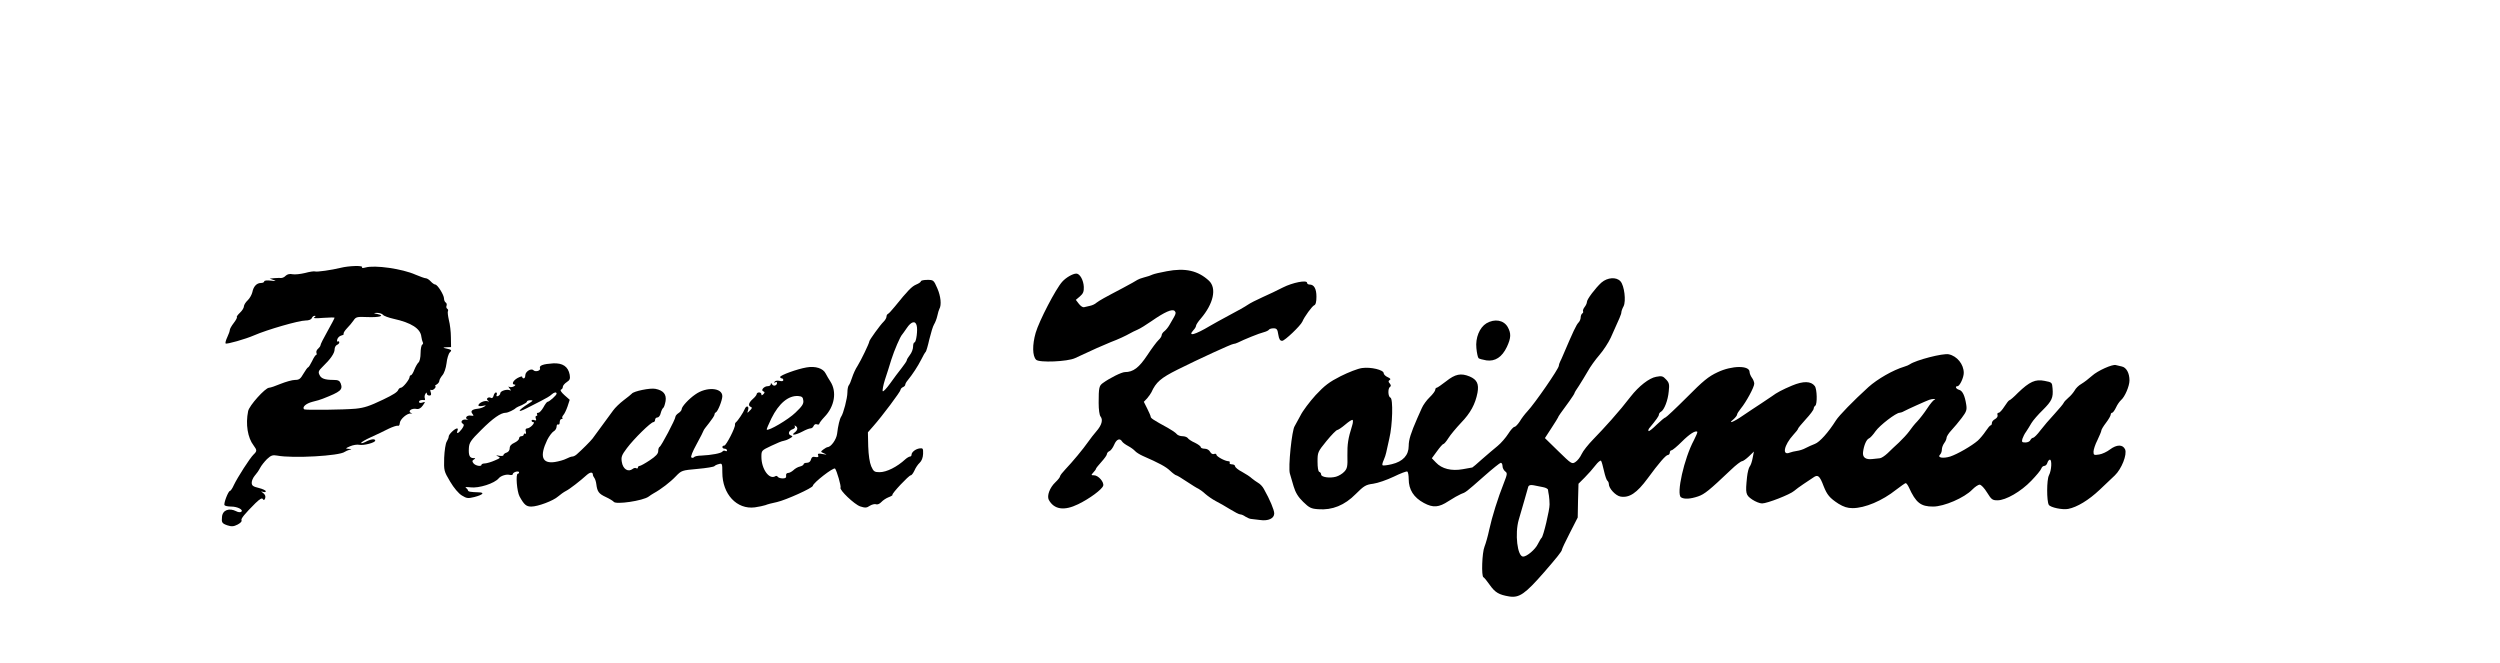 <?xml version="1.0" standalone="no"?>
<!DOCTYPE svg PUBLIC "-//W3C//DTD SVG 20010904//EN"
 "http://www.w3.org/TR/2001/REC-SVG-20010904/DTD/svg10.dtd">
<svg version="1.0" xmlns="http://www.w3.org/2000/svg"
 width="1599pt" height="424pt" viewBox="0 0 1599 424"
 preserveAspectRatio="xMidYMid meet">
<g transform="translate(0,424) scale(0.1,-0.1)"
fill="#000000" stroke="none">
<path d="M2179 2527 c-58 -14 -153 -28 -165 -23 -6 2 -34 -2 -63 -10 -29 -7
-65 -11 -80 -8 -18 4 -33 0 -43 -9 -8 -9 -21 -15 -29 -15 -8 1 -27 0 -44 -1
l-30 -3 25 -9 c19 -7 15 -8 -17 -4 -26 3 -43 1 -43 -5 0 -5 -9 -10 -21 -10
-27 0 -48 -22 -55 -59 -4 -16 -17 -40 -30 -52 -13 -12 -24 -30 -24 -39 0 -9
-11 -27 -25 -40 -14 -13 -23 -26 -20 -28 3 -3 -6 -20 -20 -38 -14 -18 -25 -38
-25 -44 0 -7 -7 -27 -16 -46 -9 -19 -14 -37 -11 -41 7 -6 127 28 182 52 85 37
287 95 329 95 21 0 36 6 40 15 3 8 11 15 18 15 9 0 8 -3 -2 -10 -10 -6 10 -7
58 -3 39 3 72 3 72 1 0 -3 -20 -42 -45 -86 -25 -44 -45 -84 -45 -90 0 -5 -7
-15 -15 -22 -9 -7 -14 -19 -11 -27 3 -7 2 -13 -2 -13 -4 0 -16 -18 -26 -40
-11 -22 -22 -40 -26 -40 -3 0 -16 -18 -29 -40 -19 -33 -27 -40 -54 -40 -18 0
-59 -12 -92 -25 -33 -14 -66 -25 -74 -25 -24 0 -128 -115 -134 -150 -17 -83
-3 -170 35 -219 22 -30 23 -36 0 -58 -24 -23 -103 -147 -126 -195 -9 -21 -21
-38 -25 -38 -11 0 -42 -81 -35 -91 3 -5 22 -9 43 -9 41 0 82 -22 63 -34 -6 -4
-20 -2 -31 4 -45 23 -87 8 -91 -35 -4 -37 0 -43 34 -55 28 -9 40 -8 66 5 17 9
28 20 25 26 -7 10 20 42 89 111 28 27 42 35 47 26 6 -9 10 -8 15 5 4 12 0 23
-12 33 -17 12 -17 13 -1 8 9 -3 17 -2 17 4 0 5 -20 15 -45 21 -37 9 -45 15
-45 34 0 13 9 32 19 44 10 11 26 33 34 49 8 16 29 42 45 58 26 24 36 27 65 22
99 -19 400 -2 432 24 6 4 19 10 30 13 17 4 16 5 -5 6 -23 2 -22 3 10 17 19 8
45 12 58 9 25 -6 102 13 102 27 0 13 -28 10 -60 -7 -17 -9 -30 -12 -30 -8 0 5
28 21 63 37 34 15 84 39 111 53 27 13 54 22 61 20 6 -3 12 5 12 17 2 25 48 65
72 61 9 -1 10 0 4 2 -31 11 -1 35 34 27 11 -2 25 5 37 22 18 26 18 26 -3 19
-12 -4 -21 -2 -21 4 0 10 14 15 34 12 5 -1 6 4 3 12 -3 8 -1 20 4 28 6 10 9
10 9 2 0 -7 7 -13 16 -13 11 0 14 6 9 21 -5 13 -3 19 3 15 5 -3 15 1 22 9 7 8
9 15 4 15 -5 0 -1 5 9 11 9 5 17 16 17 23 0 7 9 23 19 35 12 13 23 46 27 77 3
30 13 62 21 70 15 15 13 17 -32 27 -13 3 -10 5 10 6 l30 1 -1 63 c0 34 -6 84
-13 110 -6 27 -9 52 -6 57 3 5 1 11 -4 15 -6 3 -8 12 -5 19 3 8 1 17 -5 21 -6
3 -11 15 -11 25 0 23 -41 89 -56 90 -6 0 -19 9 -29 20 -10 11 -24 20 -31 20
-8 0 -37 11 -66 23 -85 38 -261 63 -320 46 -18 -5 -26 -4 -22 2 7 12 -85 9
-137 -4z m270 -300 c6 -8 37 -19 68 -26 114 -25 173 -63 178 -115 2 -14 6 -29
9 -35 4 -5 2 -12 -4 -16 -5 -3 -10 -28 -10 -54 0 -28 -6 -53 -13 -59 -7 -6
-19 -27 -27 -47 -7 -19 -17 -35 -22 -35 -4 0 -8 -5 -8 -10 0 -17 -43 -70 -56
-70 -6 0 -14 -6 -17 -14 -6 -14 -30 -30 -97 -62 -88 -42 -119 -52 -175 -58
-77 -7 -324 -10 -330 -4 -14 14 11 37 53 48 26 6 56 15 67 20 115 45 129 57
114 98 -7 17 -16 22 -46 22 -56 0 -80 9 -90 33 -9 18 -5 27 21 52 50 48 76 86
76 110 0 13 7 25 15 29 8 3 15 10 15 16 0 6 -4 9 -9 6 -5 -4 -7 3 -4 13 3 11
14 22 26 25 12 3 18 8 15 11 -3 4 6 19 20 34 15 15 34 38 43 51 15 23 22 25
88 22 78 -3 116 8 66 19 -29 6 -29 7 -4 8 15 0 32 -5 38 -12z"/>
<path d="M7462 2505 c-40 -7 -81 -17 -90 -21 -21 -9 -21 -9 -57 -19 -16 -4
-34 -11 -40 -15 -5 -4 -48 -28 -95 -53 -47 -25 -101 -53 -120 -64 -19 -10 -40
-24 -48 -30 -7 -7 -25 -16 -40 -19 -15 -3 -32 -7 -39 -9 -7 -2 -21 7 -32 21
l-20 26 26 22 c21 18 26 31 25 61 -2 43 -25 85 -48 85 -22 0 -66 -25 -90 -52
-41 -45 -148 -251 -170 -327 -22 -77 -21 -148 3 -172 20 -20 201 -12 248 10
110 52 188 86 230 103 48 18 93 39 125 57 8 5 29 15 45 22 17 7 57 32 90 55
85 59 133 80 148 65 9 -9 8 -18 -4 -39 -8 -15 -22 -38 -30 -52 -8 -14 -22 -31
-31 -38 -10 -7 -18 -19 -18 -26 0 -7 -9 -21 -20 -31 -11 -10 -43 -53 -72 -97
-53 -80 -90 -108 -143 -108 -21 0 -97 -38 -141 -70 -24 -17 -27 -29 -27 -127
0 -44 5 -78 12 -87 17 -21 8 -55 -26 -94 -15 -17 -39 -48 -53 -68 -32 -46
-101 -129 -145 -175 -19 -20 -35 -40 -35 -46 0 -5 -13 -22 -30 -38 -36 -34
-55 -86 -42 -112 34 -62 98 -72 188 -28 74 36 152 94 160 118 7 23 -31 67 -59
67 -19 0 -19 1 -4 18 10 10 17 21 17 24 0 3 16 23 35 44 19 21 35 43 35 50 0
6 7 15 15 18 9 3 23 22 31 41 15 36 37 45 51 21 4 -7 22 -20 39 -29 17 -9 36
-23 44 -32 7 -8 29 -22 49 -31 105 -46 148 -69 175 -95 17 -16 35 -29 39 -29
4 0 35 -18 67 -40 33 -22 67 -43 75 -46 8 -4 28 -18 44 -33 16 -14 46 -35 67
-46 22 -11 62 -34 91 -52 29 -18 58 -33 65 -33 8 0 22 -6 33 -14 11 -7 27 -14
35 -15 8 -1 35 -4 59 -7 53 -8 91 10 91 42 0 22 -28 89 -66 156 -8 16 -25 33
-36 39 -12 7 -30 20 -41 29 -10 10 -39 29 -63 42 -24 12 -44 29 -44 35 0 7 -9
13 -21 13 -11 0 -17 5 -14 10 3 5 0 10 -8 10 -21 0 -77 30 -77 42 0 5 -7 8
-15 4 -9 -3 -19 3 -25 14 -6 12 -21 20 -35 20 -14 0 -25 5 -25 10 0 6 -17 18
-37 28 -21 9 -42 23 -46 30 -4 6 -20 12 -34 12 -14 0 -31 6 -37 14 -6 8 -31
25 -56 39 -90 49 -110 62 -110 71 0 5 -10 28 -22 52 l-22 44 21 22 c11 13 23
30 27 38 30 66 60 92 168 146 132 66 345 164 357 164 6 0 19 4 29 9 35 18 138
60 165 66 15 4 30 11 33 16 3 5 16 9 29 9 21 0 26 -6 31 -40 5 -30 11 -40 25
-40 16 0 117 96 129 123 13 32 63 99 75 104 10 3 15 21 15 55 0 51 -15 78 -44
78 -9 0 -16 5 -16 11 0 20 -92 2 -155 -30 -33 -17 -91 -45 -130 -62 -38 -17
-81 -39 -95 -49 -14 -10 -65 -39 -115 -65 -49 -27 -106 -57 -125 -69 -97 -58
-146 -71 -107 -28 10 10 17 23 17 29 0 5 13 26 30 45 82 96 103 194 53 242
-70 65 -152 84 -271 61z"/>
<path d="M10243 2433 c-39 -36 -93 -107 -93 -124 0 -8 -7 -23 -15 -33 -8 -10
-12 -22 -10 -27 3 -4 1 -10 -5 -14 -5 -3 -10 -15 -10 -25 0 -10 -6 -25 -13
-32 -15 -15 -34 -56 -99 -208 -6 -14 -14 -33 -19 -42 -5 -10 -9 -22 -9 -28 0
-18 -153 -240 -201 -291 -16 -17 -38 -46 -49 -65 -12 -18 -27 -34 -33 -34 -7
0 -25 -20 -40 -44 -16 -25 -46 -60 -68 -78 -23 -18 -67 -57 -100 -85 -32 -29
-60 -53 -62 -53 -2 0 -29 -5 -61 -11 -72 -13 -134 2 -172 43 l-26 27 33 45
c18 25 36 46 41 46 4 0 19 17 32 38 13 21 50 65 81 98 60 62 91 119 105 192
10 56 -3 84 -50 104 -56 23 -92 16 -151 -31 -28 -22 -56 -41 -60 -41 -5 0 -9
-6 -9 -13 0 -7 -16 -29 -36 -48 -19 -18 -42 -50 -50 -69 -9 -19 -21 -48 -29
-65 -42 -96 -55 -138 -55 -177 0 -60 -37 -100 -108 -117 -29 -7 -56 -10 -59
-7 -4 3 0 18 7 33 7 16 14 37 16 48 2 11 11 52 20 90 21 87 25 256 7 262 -16
6 -17 59 -3 68 8 5 7 12 -1 22 -10 11 -10 16 -1 22 9 5 5 11 -13 19 -14 6 -25
18 -25 25 0 21 -82 41 -138 33 -26 -3 -87 -27 -137 -52 -73 -37 -103 -60 -160
-121 -38 -42 -83 -101 -98 -132 -16 -30 -32 -60 -36 -66 -18 -22 -43 -266 -31
-304 4 -14 15 -51 24 -82 12 -40 29 -68 61 -99 39 -38 51 -44 97 -47 89 -7
168 25 239 97 53 53 65 60 112 66 29 4 87 24 131 45 43 21 82 36 87 33 5 -3 9
-25 9 -48 0 -68 32 -118 97 -153 59 -32 96 -29 158 12 29 19 65 39 79 45 32
12 29 9 148 114 53 47 102 86 107 86 6 0 11 -10 11 -21 0 -12 8 -27 17 -34 15
-11 14 -17 -9 -76 -37 -93 -75 -214 -93 -297 -8 -39 -22 -88 -30 -108 -16 -38
-21 -190 -7 -196 4 -1 23 -24 41 -50 34 -48 58 -62 124 -73 64 -10 101 15 224
156 79 91 113 133 113 143 0 5 23 54 51 108 l50 98 2 108 3 108 40 40 c22 22
53 57 68 77 16 21 32 34 36 30 4 -4 12 -34 19 -65 7 -32 17 -60 22 -63 5 -4 9
-13 9 -21 0 -28 43 -74 74 -80 57 -10 105 22 175 117 71 97 116 149 129 149 6
0 12 7 12 15 0 8 5 15 11 15 6 0 36 25 66 55 49 49 88 74 99 63 2 -3 -8 -27
-22 -54 -62 -115 -114 -345 -82 -365 20 -13 59 -11 109 6 41 14 71 38 211 171
31 30 63 54 70 54 6 0 26 14 44 31 l32 31 -8 -41 c-4 -22 -12 -47 -19 -55 -6
-7 -14 -38 -17 -67 -11 -106 -9 -115 33 -144 21 -14 49 -25 63 -25 33 0 179
57 205 80 11 10 38 29 60 44 22 14 50 33 63 42 29 21 41 11 66 -56 22 -55 38
-75 95 -112 33 -20 57 -28 90 -28 79 0 190 47 279 118 30 23 57 42 61 42 4 0
13 -12 20 -27 45 -99 76 -123 155 -123 70 0 200 56 251 109 17 17 37 31 47 31
9 0 30 -22 47 -50 28 -45 34 -50 67 -50 53 0 150 56 216 125 32 33 61 68 64
78 3 9 11 17 19 17 8 0 17 9 20 20 3 11 11 20 16 20 14 0 11 -68 -6 -100 -15
-28 -15 -165 -1 -189 11 -17 87 -33 124 -26 57 11 131 56 201 122 36 35 80 76
97 92 44 42 80 134 66 167 -15 32 -53 32 -97 -1 -18 -14 -49 -29 -69 -32 -33
-5 -36 -4 -36 18 0 13 11 47 25 74 13 28 25 55 25 61 0 6 13 28 30 50 16 21
30 45 30 52 0 6 4 12 9 12 5 0 16 15 25 34 8 18 23 39 32 47 24 20 54 89 54
126 0 47 -20 83 -49 89 -14 3 -31 7 -38 9 -21 7 -117 -36 -153 -69 -20 -18
-50 -41 -67 -51 -18 -10 -37 -29 -44 -43 -8 -13 -25 -34 -40 -46 -14 -12 -28
-27 -30 -33 -2 -6 -29 -38 -59 -71 -30 -32 -71 -80 -90 -105 -19 -26 -40 -46
-46 -47 -7 0 -14 -7 -18 -15 -3 -8 -17 -15 -31 -15 -23 0 -25 3 -20 23 4 12
14 33 24 46 9 13 24 38 34 55 10 17 43 55 73 84 58 58 67 78 62 138 -3 38 -4
39 -51 48 -59 12 -96 -5 -170 -76 -26 -27 -51 -48 -55 -48 -4 0 -18 -18 -32
-40 -14 -22 -30 -40 -37 -40 -7 0 -10 -6 -7 -14 3 -8 -3 -19 -15 -26 -12 -6
-21 -17 -21 -25 0 -8 -3 -15 -7 -15 -5 0 -19 -17 -33 -38 -13 -20 -36 -47 -50
-60 -39 -34 -131 -87 -177 -102 -46 -14 -84 -7 -65 12 7 7 12 21 12 33 0 12 7
30 15 41 8 10 15 26 15 34 0 8 14 30 31 48 17 18 47 54 66 79 30 40 34 51 29
84 -9 59 -24 90 -46 96 -20 5 -28 23 -10 23 14 0 40 55 40 85 0 55 -43 108
-96 119 -37 8 -210 -37 -249 -64 -5 -4 -21 -11 -35 -15 -73 -22 -172 -79 -230
-131 -98 -89 -188 -182 -207 -212 -49 -78 -105 -140 -135 -151 -18 -7 -45 -19
-60 -27 -14 -8 -39 -16 -55 -18 -15 -2 -36 -7 -46 -11 -51 -21 -37 48 23 114
17 18 30 35 30 39 0 4 23 31 50 61 28 30 50 60 50 67 0 7 5 16 10 19 14 9 12
107 -3 126 -24 32 -73 33 -145 3 -62 -26 -101 -47 -127 -67 -5 -4 -37 -25 -70
-47 -33 -21 -86 -57 -119 -79 -59 -41 -100 -56 -58 -22 12 11 22 24 22 29 0 6
11 23 24 39 34 41 86 137 86 159 0 10 -7 28 -15 38 -8 11 -15 28 -15 37 0 43
-113 42 -205 -2 -58 -27 -92 -55 -197 -161 -70 -70 -132 -128 -136 -128 -5 0
-30 -21 -56 -46 -26 -26 -49 -44 -52 -41 -3 3 -1 12 5 19 45 54 61 77 61 86 0
6 6 15 14 19 20 12 44 72 49 130 5 44 3 55 -17 76 -20 22 -28 24 -64 17 -44
-8 -110 -59 -163 -127 -51 -65 -60 -76 -123 -148 -34 -38 -86 -95 -117 -126
-31 -32 -64 -73 -73 -93 -9 -20 -27 -43 -40 -51 -22 -15 -26 -12 -109 69 l-86
84 41 63 c23 35 42 66 43 69 0 5 18 30 73 105 17 24 32 47 32 50 0 4 13 25 29
48 15 23 40 65 56 92 15 28 49 75 75 105 26 30 58 80 72 110 58 128 68 151 68
163 0 6 6 24 14 38 17 33 5 133 -20 160 -26 29 -83 25 -121 -8z m2129 -750
c-7 -3 -28 -28 -46 -56 -19 -29 -47 -65 -63 -82 -16 -16 -39 -45 -52 -64 -13
-18 -43 -50 -65 -71 -23 -21 -56 -52 -73 -69 -18 -17 -41 -32 -50 -32 -10 -1
-31 -3 -47 -5 -43 -5 -64 10 -60 44 5 43 22 82 38 88 8 3 27 24 42 46 27 38
131 118 154 118 5 0 18 4 28 10 22 12 142 66 162 73 20 7 50 7 32 0z m-3724
-166 c-26 -83 -31 -118 -30 -191 2 -69 -1 -83 -20 -103 -12 -13 -35 -27 -53
-32 -39 -11 -95 -3 -95 14 0 7 -5 15 -12 17 -7 3 -11 28 -11 65 0 60 1 63 57
132 32 39 63 71 70 71 6 1 29 16 51 35 21 18 42 32 46 29 4 -2 3 -19 -3 -37z
m1222 -393 c17 -3 31 -11 31 -17 1 -7 3 -23 6 -37 2 -14 4 -39 4 -56 1 -34
-40 -206 -51 -214 -4 -3 -14 -21 -24 -40 -16 -34 -70 -80 -94 -80 -37 0 -54
147 -28 236 8 27 24 83 36 124 12 41 23 81 25 88 4 9 15 12 35 8 16 -3 44 -9
60 -12z"/>
<path d="M5890 2441 c0 -5 -13 -14 -30 -21 -28 -12 -52 -36 -136 -140 -20 -25
-40 -46 -45 -48 -5 -2 -9 -10 -9 -17 0 -8 -8 -22 -18 -32 -22 -21 -92 -118
-92 -127 0 -11 -53 -121 -75 -156 -13 -19 -28 -53 -35 -75 -7 -22 -16 -44 -21
-49 -5 -6 -9 -26 -9 -46 0 -37 -26 -136 -40 -155 -9 -13 -20 -58 -26 -110 -5
-37 -39 -84 -61 -85 -4 0 -17 -7 -27 -15 -19 -14 -18 -15 5 -25 21 -9 20 -9
-10 -4 -27 5 -33 3 -28 -8 4 -11 -1 -14 -18 -11 -16 4 -24 -1 -28 -16 -3 -13
-13 -21 -26 -21 -12 0 -21 -4 -21 -9 0 -5 -11 -12 -24 -15 -14 -3 -32 -14 -42
-24 -10 -9 -25 -17 -33 -17 -10 0 -15 -8 -13 -18 2 -12 -4 -17 -22 -17 -14 0
-28 5 -31 10 -4 6 -11 8 -16 4 -39 -24 -89 46 -89 124 0 41 1 41 64 71 35 17
70 31 77 31 8 1 25 7 39 15 21 12 23 15 8 20 -21 8 -13 32 13 40 11 4 16 11
13 17 -4 7 -2 8 4 4 17 -10 15 -27 -5 -42 -29 -22 6 -17 50 6 20 11 43 20 51
20 8 0 17 7 20 16 4 9 13 14 21 10 8 -3 15 -1 15 3 0 5 15 25 33 44 65 67 81
161 38 227 -9 14 -23 37 -30 51 -16 33 -65 49 -122 39 -60 -10 -169 -50 -169
-61 0 -5 5 -9 10 -9 6 0 10 -5 10 -11 0 -7 -10 -9 -24 -5 -14 3 -28 1 -32 -6
-4 -7 -3 -8 4 -4 7 4 12 3 12 -3 0 -17 -22 -24 -31 -10 -6 10 -9 11 -9 2 0 -7
-8 -13 -19 -13 -24 0 -47 -26 -29 -33 10 -4 11 -7 1 -18 -10 -9 -13 -10 -13
-1 0 7 -7 12 -15 12 -8 0 -15 -5 -15 -10 0 -6 -11 -20 -25 -32 -27 -24 -32
-44 -12 -51 9 -3 7 -10 -7 -23 -18 -19 -18 -18 -11 4 8 26 -12 31 -22 5 -8
-21 -44 -75 -56 -84 -4 -3 -7 -10 -6 -15 4 -17 -56 -133 -68 -134 -18 0 -16
-20 2 -20 8 0 15 -5 15 -11 0 -5 -5 -7 -11 -3 -6 3 -14 2 -18 -4 -7 -11 -70
-23 -136 -26 -22 0 -43 -5 -46 -10 -4 -5 -11 -6 -17 -2 -6 4 7 37 34 86 24 44
44 83 44 86 0 3 16 25 35 48 19 24 35 48 35 54 0 6 3 12 8 14 13 5 42 78 42
104 0 55 -102 62 -173 11 -41 -28 -87 -78 -87 -94 0 -7 -9 -18 -20 -25 -11 -7
-20 -18 -20 -24 0 -16 -91 -188 -101 -192 -5 -2 -9 -14 -9 -27 0 -17 -15 -33
-54 -59 -30 -20 -59 -36 -65 -36 -6 0 -11 -5 -11 -11 0 -5 -5 -7 -10 -4 -6 4
-16 2 -23 -4 -29 -23 -63 -2 -70 45 -5 31 -1 43 33 88 45 60 153 166 169 166
6 0 11 7 11 15 0 8 7 15 15 15 8 0 18 12 21 28 4 15 11 30 16 33 5 3 11 22 15
43 7 44 -14 69 -65 79 -32 7 -140 -15 -151 -31 -3 -4 -27 -23 -52 -42 -25 -19
-55 -48 -67 -65 -39 -53 -117 -159 -132 -180 -14 -18 -66 -70 -101 -101 -9 -8
-21 -14 -28 -14 -7 0 -24 -6 -39 -14 -15 -8 -48 -17 -73 -21 -82 -12 -99 36
-49 141 12 24 31 49 41 55 10 5 19 19 19 30 0 11 5 17 10 14 6 -3 10 3 10 14
0 12 5 21 12 21 6 0 9 3 5 6 -3 4 0 12 6 19 7 7 19 32 27 55 l14 43 -34 30
c-20 18 -29 32 -22 35 7 2 12 10 12 18 0 7 11 21 25 30 20 13 23 21 19 47 -10
53 -45 76 -106 73 -64 -4 -91 -14 -84 -31 6 -16 -29 -26 -42 -13 -15 15 -52
-9 -52 -32 0 -11 -4 -20 -10 -20 -5 0 -10 4 -10 10 0 5 -13 1 -30 -8 -30 -17
-40 -42 -17 -42 6 0 4 -5 -6 -11 -9 -5 -23 -7 -30 -3 -7 5 -6 0 3 -11 8 -10
10 -16 3 -12 -17 11 -63 -3 -63 -18 0 -7 -7 -15 -14 -18 -10 -4 -13 -1 -9 9 3
7 1 14 -5 14 -5 0 -12 -9 -15 -21 -3 -12 -10 -18 -16 -14 -17 10 -36 -6 -20
-17 11 -8 10 -8 -4 -4 -19 6 -57 -12 -57 -27 0 -5 12 -6 28 -3 22 5 24 4 9 -5
-10 -6 -28 -12 -40 -13 -38 -4 -50 -15 -35 -33 10 -13 9 -14 -12 -11 -25 3
-40 -17 -18 -25 7 -2 3 -2 -9 -1 -25 5 -42 -14 -23 -26 10 -6 8 -14 -6 -34
-21 -28 -37 -35 -28 -11 4 8 2 15 -2 15 -16 -1 -54 -38 -54 -52 0 -7 -6 -22
-13 -33 -7 -11 -14 -57 -16 -103 -2 -82 -2 -85 38 -152 24 -41 55 -77 75 -89
31 -19 39 -20 80 -10 54 14 69 29 29 30 -56 2 -68 4 -70 13 -1 5 -7 12 -14 17
-7 4 6 5 30 2 54 -7 154 25 181 58 13 16 49 27 68 22 12 -3 22 -1 22 5 0 5 9
12 20 15 11 3 20 1 20 -4 0 -5 -4 -9 -8 -9 -15 0 -6 -114 11 -145 29 -53 43
-65 75 -65 42 0 141 37 172 65 14 12 36 28 50 35 24 12 91 64 134 103 21 18
37 19 38 2 0 -6 4 -15 9 -21 5 -6 11 -24 13 -40 6 -49 16 -62 61 -83 24 -11
46 -25 50 -30 12 -20 188 6 224 33 7 6 22 15 32 21 46 25 107 72 141 108 37
38 38 39 140 48 56 5 105 13 108 18 3 4 15 10 28 13 21 6 22 3 22 -54 0 -139
93 -238 208 -223 26 4 56 10 67 14 11 5 45 14 75 20 57 13 228 90 229 104 2
19 132 120 142 110 11 -13 40 -113 35 -122 -9 -14 88 -107 126 -120 31 -10 41
-10 61 4 13 8 31 13 40 10 8 -4 23 2 34 14 10 11 31 25 47 31 16 6 27 13 24
15 -6 7 105 125 117 125 6 0 16 14 24 31 7 17 22 39 33 49 13 12 21 33 22 57
1 35 -1 38 -23 35 -26 -4 -51 -24 -51 -41 0 -6 -4 -11 -10 -11 -5 0 -19 -8
-29 -17 -54 -50 -121 -83 -165 -83 -33 0 -39 4 -54 38 -10 24 -17 69 -19 127
l-2 90 35 40 c56 63 174 221 174 232 0 6 7 13 15 17 8 3 15 10 15 16 0 5 7 18
15 27 32 39 65 90 87 133 12 25 25 47 29 50 3 3 14 39 23 80 10 41 23 84 30
95 7 11 17 36 21 55 4 19 10 39 13 44 15 25 9 82 -13 132 -23 53 -25 54 -64
54 -23 0 -41 -4 -41 -9z m-27 -283 c8 -28 -3 -108 -14 -108 -5 0 -9 -12 -9
-27 0 -16 -9 -39 -20 -53 -11 -14 -20 -29 -20 -34 0 -5 -15 -27 -33 -50 -18
-23 -52 -67 -74 -99 -23 -32 -44 -54 -47 -49 -3 5 3 38 14 73 12 35 30 93 41
129 19 60 57 148 69 160 3 3 16 22 30 42 28 42 55 49 63 16z m-2303 -436 c0
-10 -47 -52 -58 -52 -4 0 -16 -16 -26 -35 -11 -19 -25 -35 -33 -35 -8 0 -11
-4 -8 -10 3 -5 2 -10 -4 -10 -6 0 -7 -8 -4 -17 5 -12 2 -15 -10 -10 -9 3 -17
2 -17 -3 0 -6 5 -10 12 -10 6 0 3 -9 -7 -20 -10 -11 -25 -20 -33 -20 -9 0 -13
-7 -9 -20 3 -11 1 -18 -4 -14 -5 3 -9 0 -9 -5 0 -6 -7 -11 -15 -11 -8 0 -15
-6 -15 -14 0 -8 -13 -20 -30 -28 -20 -9 -30 -20 -30 -35 0 -13 -8 -24 -20 -28
-11 -3 -20 -11 -20 -16 0 -5 -12 -7 -27 -4 -23 4 -24 4 -8 -4 18 -8 16 -11
-20 -26 -22 -10 -50 -18 -62 -19 -13 0 -23 -4 -23 -8 0 -14 -37 -8 -51 8 -10
13 -10 17 2 25 12 7 11 9 -3 9 -24 0 -32 18 -29 64 2 34 11 49 79 116 75 75
125 110 157 110 14 0 54 19 65 31 3 3 20 11 38 18 17 8 32 17 32 22 0 5 10 9
23 9 19 0 18 -3 -13 -22 -69 -44 -77 -63 -11 -29 20 10 60 31 90 46 30 15 61
33 68 41 16 15 33 19 33 6z m1578 -44 c3 -21 -8 -37 -50 -77 -46 -45 -173
-119 -184 -109 -2 2 12 35 30 72 48 97 109 147 171 143 24 -2 31 -7 33 -29z"/>
<path d="M9507 2172 c-44 -27 -71 -93 -64 -159 3 -31 9 -59 14 -64 4 -4 27
-10 50 -14 56 -8 100 21 131 86 27 58 28 87 5 128 -26 44 -83 54 -136 23z"/>
</g>
</svg>
